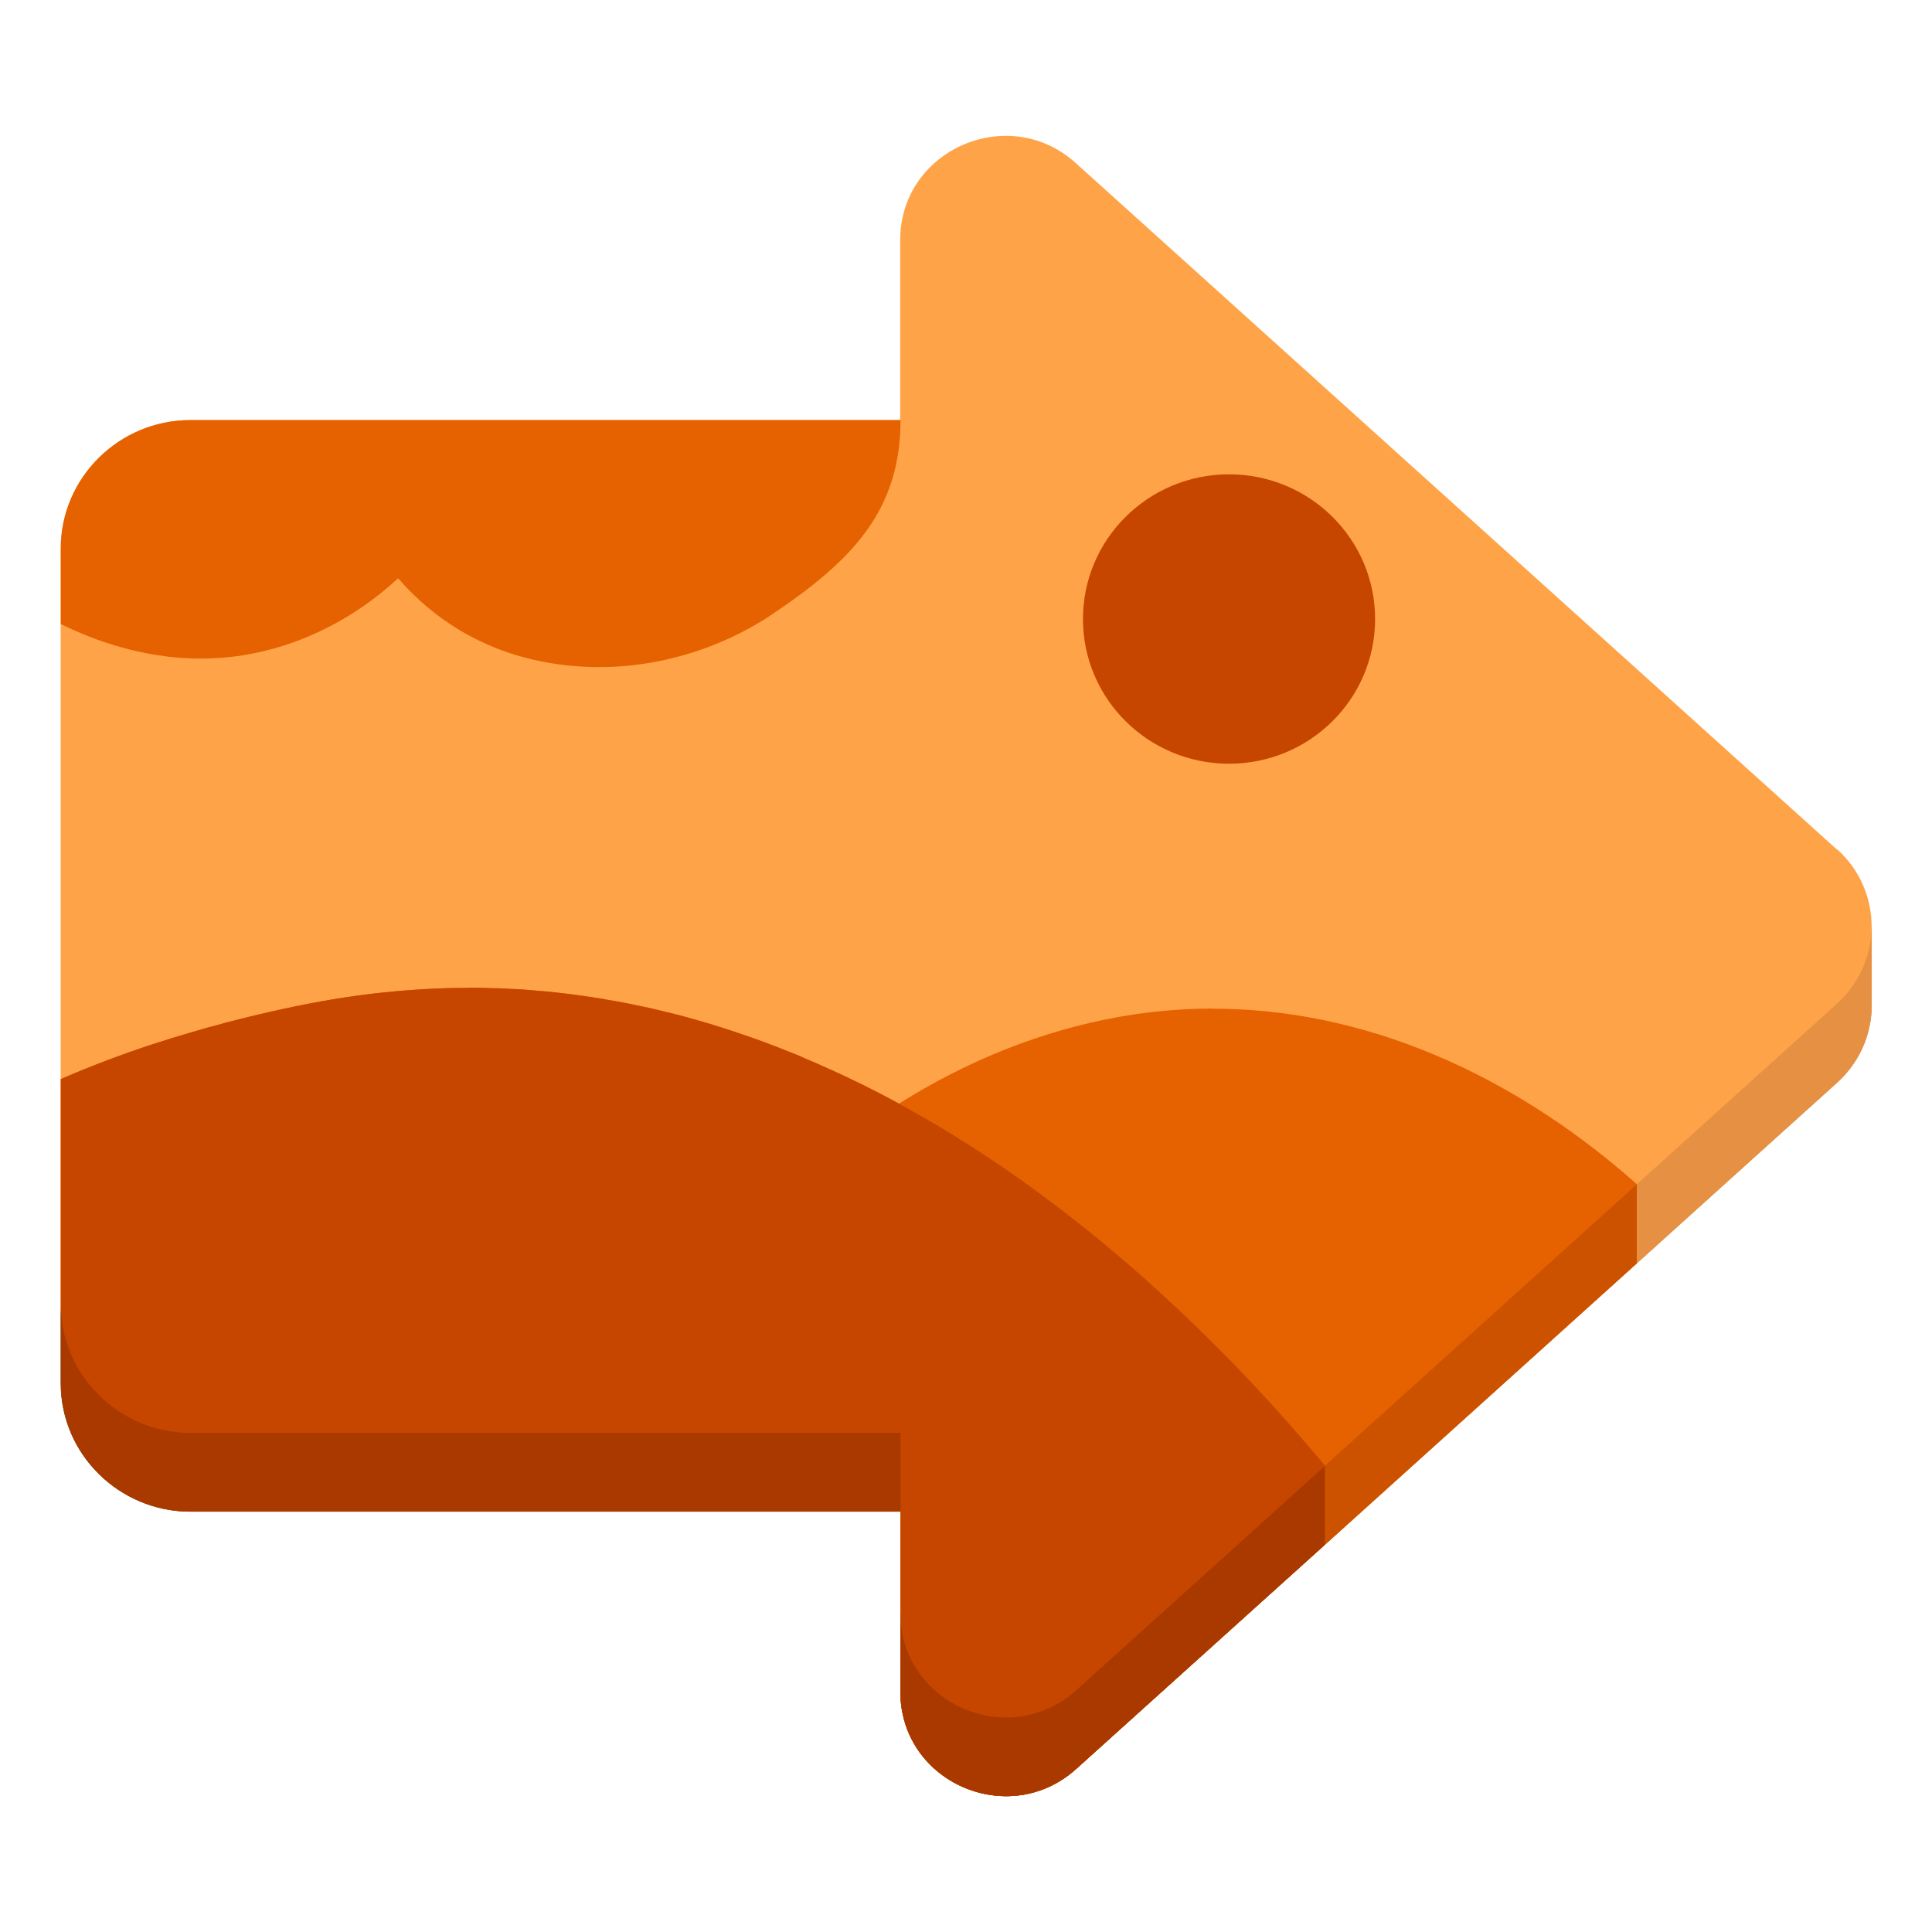 <?xml version="1.0" encoding="UTF-8"?>
<svg id="uuid-ad466afd-ef42-4ee9-bb01-9e238f3a6b74" data-name="uuid-0aa62961-006b-48e1-a783-34b974dd1832" xmlns="http://www.w3.org/2000/svg" viewBox="0 0 128 128">
  <defs>
    <style>
      .uuid-7cf73bb6-6fe8-4ef3-acd8-7657c6aa3b63 {
        fill: #e66100;
      }

      .uuid-7bb0abd6-c454-44aa-9d8d-7407710e34c7 {
        fill: #e59042;
      }

      .uuid-aaaf0183-83db-4f77-b1cb-e0a4bf78d2dd {
        fill: #aa3900;
      }

      .uuid-3566e47b-4c3a-405e-a54b-a9404db221f9 {
        fill: #cc5200;
      }

      .uuid-4da18ef4-00e1-475d-8e9f-8d583a6f5526 {
        fill: #4fcd7c;
      }

      .uuid-cca5360f-d207-4cbf-8cfc-2abb1584d4ea {
        fill: #c64600;
      }

      .uuid-5c5e4aa4-91aa-426a-b0a0-d6522caf0557 {
        fill: #368c55;
      }

      .uuid-2aadd38f-65a7-46b2-a9b6-dc418171cc42 {
        fill: #1d7c51;
      }

      .uuid-e3b76f0a-9372-4124-be32-5990c84f8d9f {
        fill: #ffa348;
      }

      .uuid-24760f15-92bf-4d5c-97b9-777383150c67 {
        fill: #21518d;
      }
    </style>
  </defs>
  <path class="uuid-2aadd38f-65a7-46b2-a9b6-dc418171cc42" d="M59.65,94.93v5.22H12.61c-4.73,0-8.59-3.82-8.59-8.5v-5.22c0,2.33,.96,4.45,2.52,6,1.55,1.54,3.7,2.5,6.07,2.5H59.65Z"/>
  <path class="uuid-24760f15-92bf-4d5c-97b9-777383150c67" d="M124,61.38v5.23c0,.99-.22,1.99-.65,2.91-.38,.8-.92,1.55-1.62,2.19l-13.29,11.99v-5.22l.01-.01,13.28-11.98v-.01c.36-.32,.67-.66,.93-1.03,.1-.13,.19-.27,.26-.4,.13-.18,.24-.37,.33-.56,.04-.06,.07-.13,.1-.2,.11-.24,.21-.48,.29-.73,.04-.09,.07-.19,.09-.28,.05-.18,.1-.37,.14-.55,.04-.22,.07-.44,.09-.65,.03-.24,.04-.47,.04-.7Z"/>
  <polygon class="uuid-5c5e4aa4-91aa-426a-b0a0-d6522caf0557" points="108.44 78.48 108.44 83.7 87.78 102.34 87.78 97.11 87.79 97.11 87.79 97.1 108.43 78.48 108.44 78.48"/>
  <path class="uuid-2aadd38f-65a7-46b2-a9b6-dc418171cc42" d="M87.78,97.12v5.22l-16.48,14.85c-1.38,1.25-3.03,1.81-4.64,1.81-3.59,0-7.01-2.77-7.01-6.92v-5.22c0,.78,.12,1.51,.34,2.18,.1,.29,.21,.57,.35,.84,.06,.14,.13,.27,.21,.4,.16,.3,.36,.59,.58,.85v.01c.14,.17,.28,.33,.44,.49,.13,.14,.27,.27,.41,.39,.21,.19,.44,.36,.67,.52,.41,.28,.85,.52,1.31,.71,.19,.08,.39,.15,.6,.21,.2,.06,.4,.12,.61,.16,.04,.01,.07,.02,.1,.02,.17,.04,.33,.06,.5,.08,.06,.01,.12,.02,.18,.02,.23,.03,.47,.04,.71,.04,.8,0,1.61-.14,2.4-.44h.01c.59-.22,1.16-.52,1.7-.93,.18-.14,.36-.28,.53-.44l16.48-14.85Z"/>
  <path class="uuid-e3b76f0a-9372-4124-be32-5990c84f8d9f" d="M124,61.38c0-1.87-.76-3.73-2.27-5.1l-.01,.02L71.28,10.81c-1.38-1.25-3.02-1.81-4.63-1.81-3.59,0-7.01,2.77-7.01,6.91v11.92H12.61c-4.73,0-8.59,3.83-8.59,8.5v50.1c0,2.33,.96,4.45,2.52,6,1.55,1.54,3.7,2.5,6.07,2.5H59.65v11.93c0,.78,.12,1.51,.34,2.18,.1,.29,.21,.57,.35,.84,.06,.14,.13,.27,.21,.4,.16,.3,.36,.59,.58,.85v.01c.14,.17,.29,.33,.44,.49,.13,.14,.27,.27,.41,.39,.21,.19,.44,.36,.67,.52,.41,.28,.85,.52,1.31,.71,.19,.08,.39,.15,.6,.21,.2,.06,.4,.12,.61,.16,.04,.01,.07,.02,.1,.02,.17,.04,.33,.06,.5,.08,.06,.01,.12,.02,.18,.02,.23,.03,.47,.04,.71,.04,.8,0,1.61-.14,2.4-.44h.01c.59-.22,1.16-.52,1.7-.93,.18-.14,.36-.28,.53-.44l16.48-14.85v-.01c-.1-.11-.2-.23-.3-.36,.11,.12,.21,.24,.31,.35h.01v.01h-.01v5.23l20.66-18.64,13.29-11.99c.7-.64,1.24-1.39,1.62-2.19,.43-.92,.65-1.92,.65-2.91v-5.23m-15.56,17.1v-.01h.01l-.01,.01Z"/>
  <ellipse class="uuid-cca5360f-d207-4cbf-8cfc-2abb1584d4ea" cx="81.427" cy="41.012" rx="9.678" ry="9.587"/>
  <path class="uuid-7bb0abd6-c454-44aa-9d8d-7407710e34c7" d="M123.995,61.37v5.23c0,.99-.22,1.99-.65,2.91-.38,.8-.92,1.55-1.62,2.19l-13.29,11.99-20.66,18.64v-5.23h.01v-.01l20.64-18.62h.01l.01-.01,13.28-11.98v-.01c.36-.32,.67-.66,.93-1.03,.1-.13,.19-.27,.26-.4,.13-.18,.24-.37,.33-.56,.03-.06,.06-.13,.1-.19v-.01c.11-.24,.21-.48,.29-.73,.04-.09,.07-.19,.09-.28,.05-.18,.1-.37,.14-.55,.04-.22,.07-.44,.09-.65,.03-.23,.04-.47,.04-.7Z"/>
  <path class="uuid-7cf73bb6-6fe8-4ef3-acd8-7657c6aa3b63" d="M80.84,66.83h-.51l.02-.01h-.19c-1.57,.01-3.17,.13-4.84,.36-.38,.06-.75,.12-1.12,.18-5.27,.93-10.23,2.98-14.62,5.75l-.01,.01s-.01,0-.01-.01c-1.56-.84-3.16-1.64-4.81-2.37-.49-.23-.99-.45-1.48-.65-.11-.06-.22-.1-.34-.15-.5-.2-1.01-.4-1.51-.6-.57-.22-1.14-.43-1.71-.63-.57-.2-1.15-.39-1.73-.58-.67-.22-1.35-.43-2.04-.62-.65-.18-1.3-.35-1.95-.5-.6-.15-1.21-.29-1.82-.41-.23-.05-.46-.1-.69-.14-.41-.08-.82-.16-1.24-.22-.24-.06-.49-.1-.74-.13-.22-.04-.44-.07-.67-.1-.11-.02-.23-.04-.35-.05-.47-.07-.94-.13-1.41-.18-.56-.07-1.13-.12-1.69-.16-.62-.06-1.25-.1-1.88-.12-.3-.02-.6-.03-.9-.03-.43-.02-.85-.03-1.28-.03h-.43v.01c-.36,0-.71,.01-1.07,.01-.36,.01-.71,.03-1.07,.04-2.16,.1-4.35,.32-6.58,.69-1.98,.32-4.48,.85-7.22,1.56-.39,.11-.79,.23-1.2,.33-.79,.23-1.59,.46-2.4,.71-.4,.13-.81,.26-1.23,.39-2.05,.67-4.11,1.45-6.09,2.31v14.94c0,2.33,.96,4.45,2.52,6,1.55,1.54,3.7,2.5,6.07,2.5H59.66v17.15c0,4.15,3.42,6.92,7.01,6.92,1.61,0,3.26-.56,4.64-1.81l16.47-14.85,.01-.01,20.65-18.63v-5.22l.02-.01c-7.37-6.56-16.96-11.49-27.62-11.64Zm6.95,30.29l-.01,.01v-.02h.01v.01Z"/>
  <polygon class="uuid-4da18ef4-00e1-475d-8e9f-8d583a6f5526" points="87.79 97.11 87.79 97.12 87.78 97.13 87.78 97.11 87.79 97.11"/>
  <path class="uuid-7cf73bb6-6fe8-4ef3-acd8-7657c6aa3b63" d="M59.661,27.832c0,5.983-3.189,9.285-8.429,12.819-.11,.07-.22,.151-.33,.221-.45,.291-.91,.562-1.38,.813-2.86,1.546-6.019,2.389-9.118,2.5-.25,0-.5,.01-.75,.01h-.13c-2.3-.02-4.559-.432-6.639-1.245-.15-.06-.29-.12-.43-.181-.11-.05-.23-.1-.34-.151-.14-.07-.29-.131-.43-.201-2.08-1.014-3.849-2.429-5.309-4.106-2.89,2.68-6.469,4.487-10.248,5.099-.13,.02-.27,.04-.4,.06-.75,.1-1.5,.151-2.24,.161h-.17c-.71,0-1.42-.04-2.12-.12-.5-.06-1-.131-1.49-.231-.73-.141-1.46-.321-2.17-.542-.37-.11-.73-.231-1.09-.361-.82-.301-1.63-.642-2.42-1.034v-5.009c0-4.678,3.859-8.502,8.589-8.502,0,0,47.042,0,47.042-0Z"/>
  <path class="uuid-cca5360f-d207-4cbf-8cfc-2abb1584d4ea" d="M59.66,106.87v-6.72H12.62c-4.73,0-8.59-3.82-8.59-8.5v-20.16c1.98-.86,4.04-1.64,6.09-2.31,.42-.13,.83-.26,1.23-.39,.81-.25,1.61-.48,2.4-.71,.41-.1,.81-.21,1.2-.32,2.74-.72,5.24-1.25,7.22-1.57,2.23-.37,4.42-.59,6.58-.69,.36-.01,.71-.03,1.07-.04,.36,0,.71-.01,1.07-.01v-.01h.43c.43,0,.85,.01,1.28,.03,.3,0,.6,.01,.9,.03,.63,.02,1.26,.06,1.88,.12,.56,.04,1.13,.09,1.69,.16,.47,.05,.94,.11,1.41,.18,.12,.01,.24,.03,.35,.05,.23,.03,.45,.06,.67,.1,.25,.03,.5,.07,.74,.13,.42,.06,.83,.14,1.24,.22,.23,.04,.46,.09,.69,.14,.61,.12,1.22,.26,1.82,.41,.65,.15,1.3,.32,1.95,.51,.69,.19,1.37,.4,2.04,.61,.58,.19,1.16,.38,1.73,.58,.57,.2,1.14,.41,1.71,.63,.5,.2,1.01,.4,1.51,.6,.12,.06,.23,.1,.34,.16,.49,.2,.99,.42,1.48,.64,1.65,.73,3.25,1.53,4.81,2.38,0,.01,.01,.01,.01,.01,1.11,.6,2.19,1.23,3.26,1.87,.07,.05,.14,.09,.21,.13,.51,.32,1.02,.64,1.52,.96,.53,.35,1.06,.69,1.59,1.05h.01c1.4,.96,2.75,1.94,4.07,2.94,.66,.51,1.31,1.02,1.95,1.53,1.27,1.03,2.5,2.08,3.68,3.12,.88,.79,1.74,1.59,2.58,2.38,.84,.79,1.64,1.6,2.43,2.38,.39,.39,.77,.78,1.15,1.17,0,0,0,.01,.01,.01,.38,.4,.75,.79,1.11,1.18,.37,.39,.73,.78,1.08,1.16,.35,.38,.69,.77,1.03,1.15,.44,.51,.88,1.01,1.31,1.5,.21,.24,.42,.49,.62,.73,.21,.25,.41,.49,.61,.72v.01h-.01v5.22l-16.48,14.85c-1.38,1.25-3.03,1.81-4.64,1.81-3.59,0-7.01-2.77-7.01-6.91v-5.22"/>
  <path class="uuid-aaaf0183-83db-4f77-b1cb-e0a4bf78d2dd" d="M59.663,94.928v5.22H12.621c-4.729,0-8.589-3.815-8.589-8.502v-5.22c0,2.339,.96,4.457,2.52,6.003,1.55,1.546,3.699,2.5,6.069,2.5H59.663Z"/>
  <polygon class="uuid-4da18ef4-00e1-475d-8e9f-8d583a6f5526" points="87.79 97.11 87.79 97.12 87.78 97.13 87.78 97.11 87.79 97.11"/>
  <path class="uuid-3566e47b-4c3a-405e-a54b-a9404db221f9" d="M108.44,78.48v5.22l-20.65,18.63-.01,.01-16.47,14.85c-1.38,1.25-3.03,1.81-4.64,1.81-3.59,0-7.01-2.77-7.01-6.92v-5.22c0,.78,.12,1.51,.34,2.18,.26,.78,.64,1.49,1.14,2.09v.01c.14,.17,.28,.33,.44,.49,1.31,1.37,3.18,2.15,5.09,2.15,.8,0,1.61-.14,2.4-.44h.01c.78-.29,1.54-.74,2.23-1.37l16.47-14.84v-.02h.01v-.01l20.64-18.62h.01Z"/>
  <path class="uuid-aaaf0183-83db-4f77-b1cb-e0a4bf78d2dd" d="M87.78,97.118v5.22l-16.477,14.857c-1.38,1.245-3.029,1.807-4.639,1.807-3.589,0-7.009-2.771-7.009-6.916v-5.22c0,.773,.12,1.506,.34,2.178,.26,.783,.64,1.486,1.14,2.088v.01c.14,.171,.28,.331,.44,.492,1.31,1.365,3.179,2.148,5.089,2.148,.8,0,1.61-.14,2.4-.442,.01-.01,.01,0,.01,0,.78-.291,1.54-.743,2.23-1.365l16.477-14.857Z"/>
</svg>